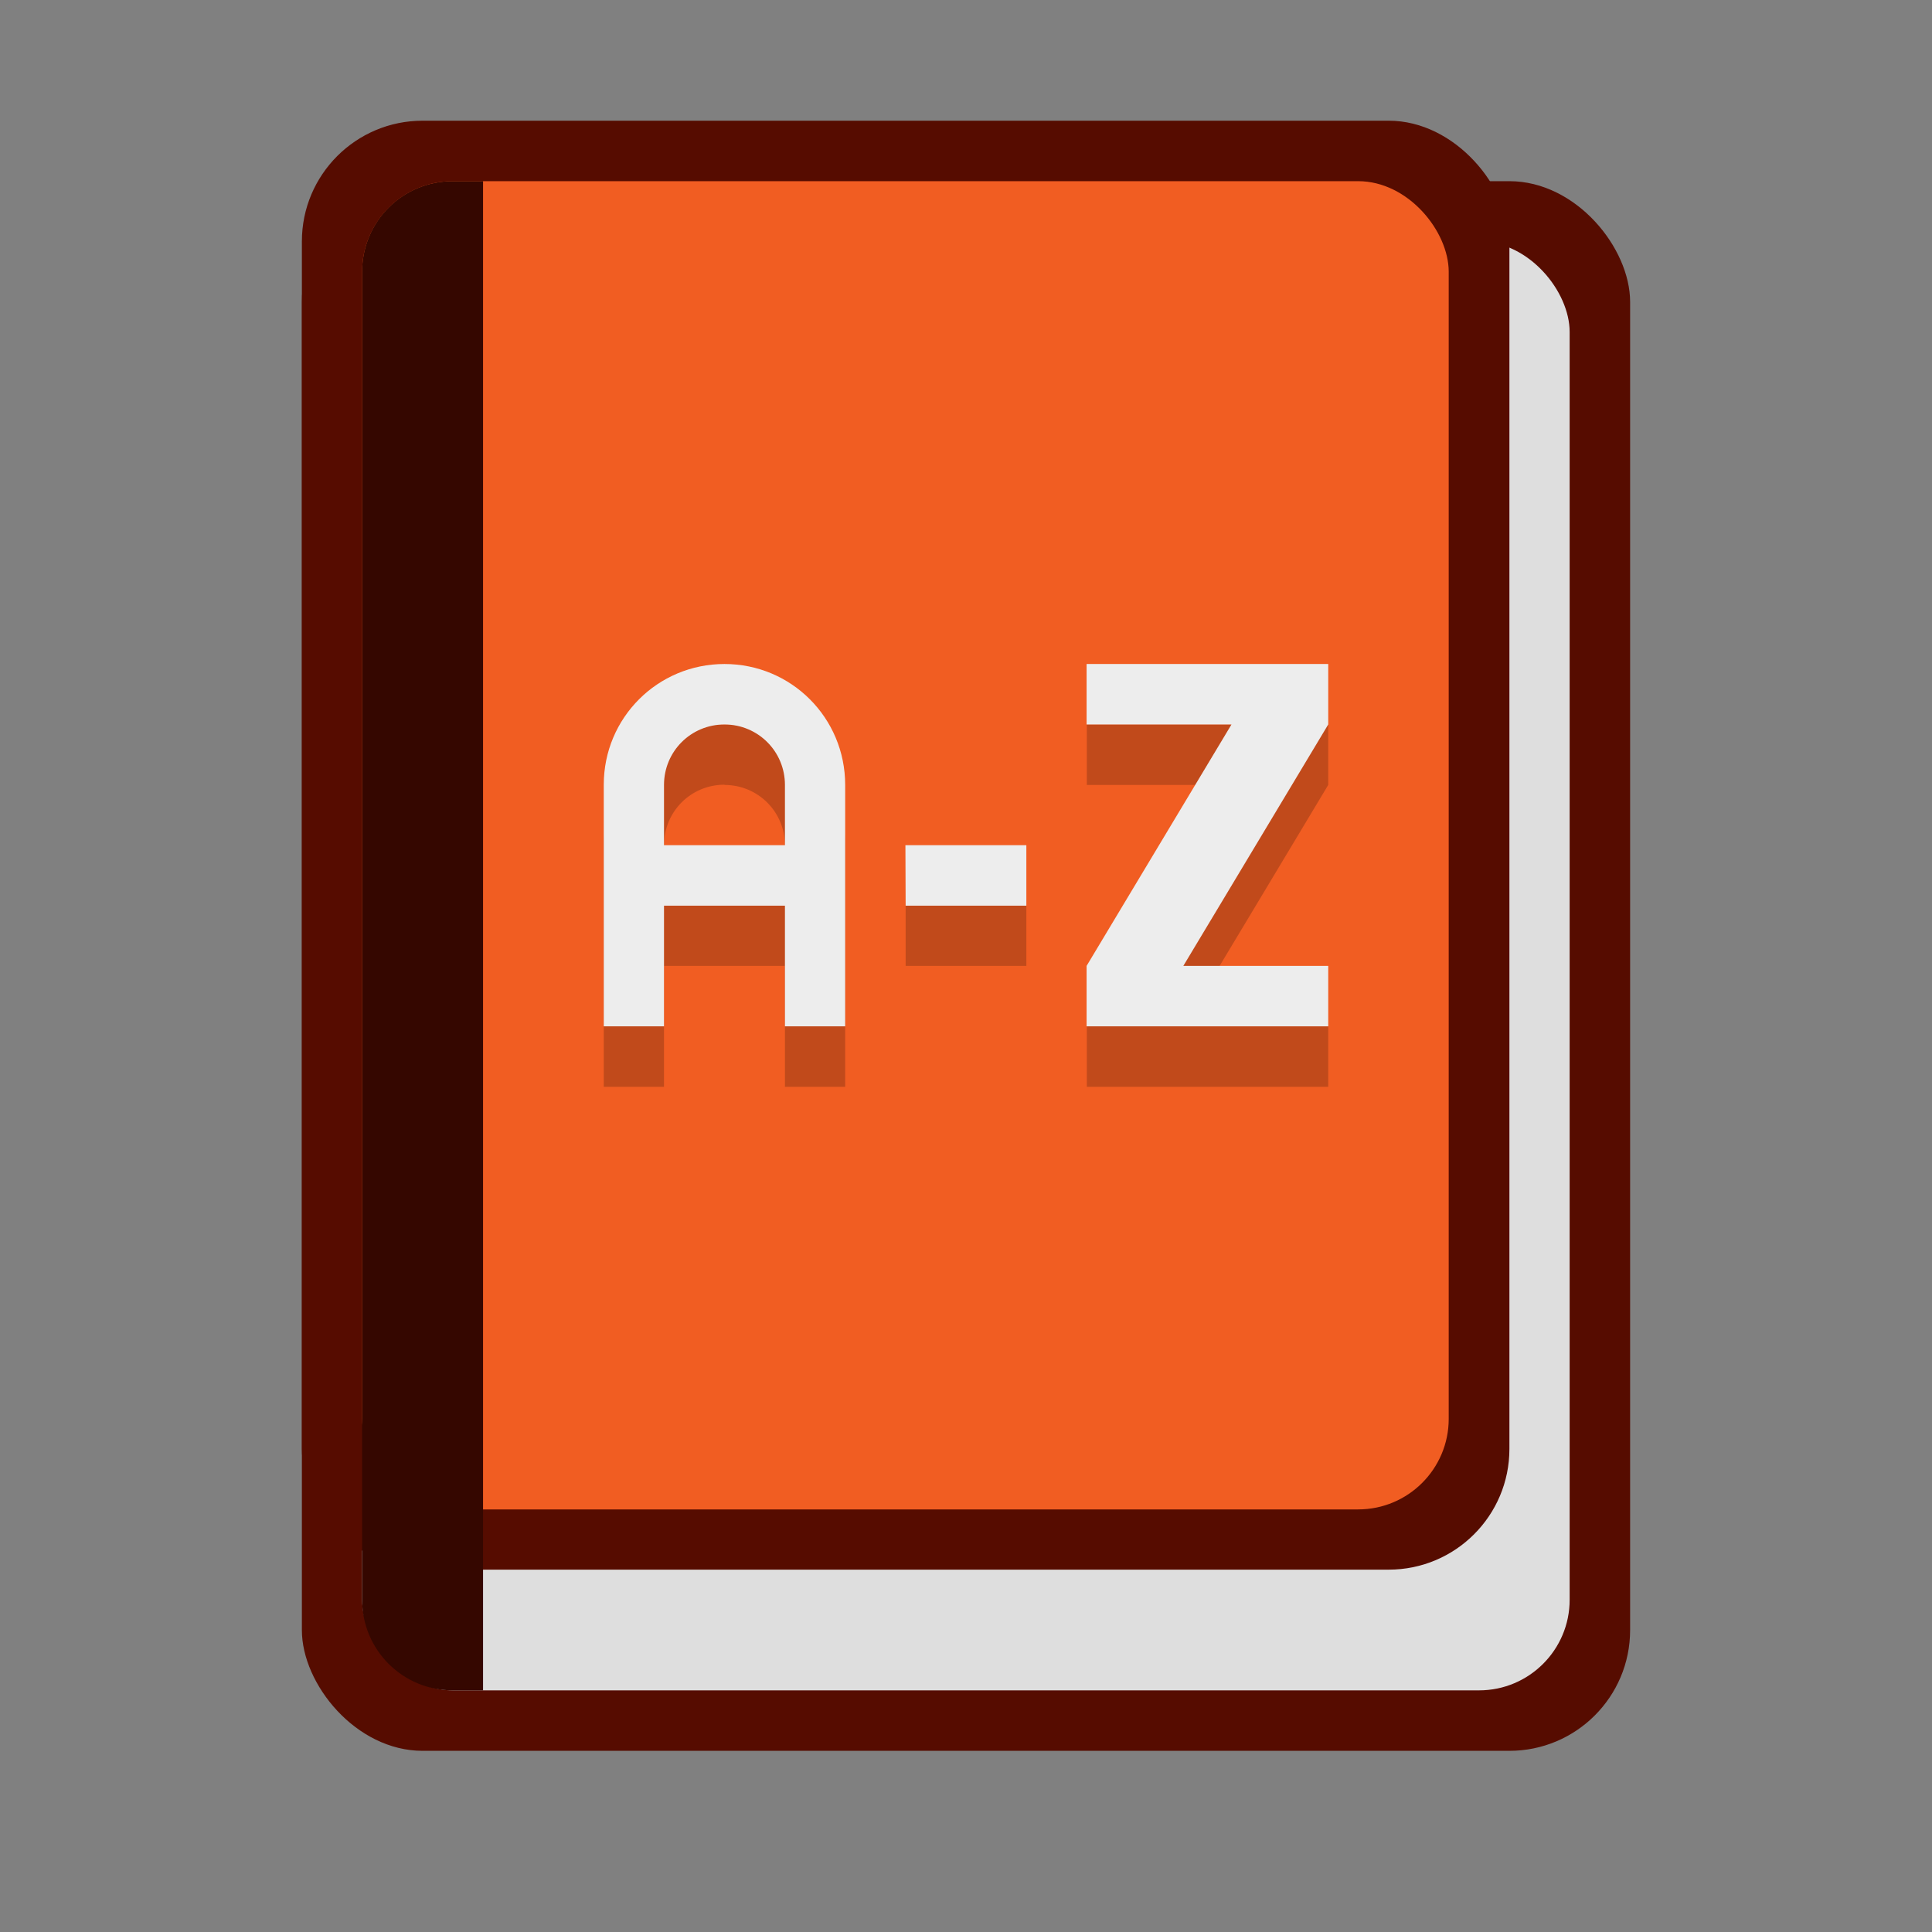 <?xml version="1.0" encoding="UTF-8" standalone="no"?>
<!-- Created with Inkscape (http://www.inkscape.org/) -->

<svg
   width="32"
   height="32"
   viewBox="0 0 8.467 8.467"
   version="1.1"
   id="svg5"
   inkscape:version="1.1.2 (0a00cf5339, 2022-02-04, custom)"
   sodipodi:docname="accessories-dictionary.svg"
   xmlns:inkscape="http://www.inkscape.org/namespaces/inkscape"
   xmlns:sodipodi="http://sodipodi.sourceforge.net/DTD/sodipodi-0.dtd"
   xmlns="http://www.w3.org/2000/svg"
   xmlns:svg="http://www.w3.org/2000/svg">
  <rect x="0" y="0" width="8.467" height="8.467" fill="#808080" stroke="none"/>
  <sodipodi:namedview
     id="namedview7"
     pagecolor="#ffffff"
     bordercolor="#666666"
     borderopacity="1.0"
     inkscape:pageshadow="2"
     inkscape:pageopacity="0.0"
     inkscape:pagecheckerboard="0"
     inkscape:document-units="px"
     showgrid="false"
     units="px"
     height="48px"
     inkscape:zoom="12.53125"
     inkscape:cx="8.8179551"
     inkscape:cy="11.25187"
     inkscape:window-width="1920"
     inkscape:window-height="1002"
     inkscape:window-x="0"
     inkscape:window-y="0"
     inkscape:window-maximized="1"
     inkscape:current-layer="svg5" />
  <defs
     id="defs2" />
  <rect
     style="opacity:1;fill:#560c00;fill-opacity:1;stroke-width:0.265"
     id="rect1162"
     width="5.821"
     height="6.879"
     x="1.323"
     y="0.794"
     ry="0.529" />
  <rect
     style="opacity:1;fill:#dedede;fill-opacity:1;stroke-width:0.265"
     id="rect1077"
     width="5.292"
     height="6.35"
     x="1.587"
     y="1.058"
     ry="0.397" />
  <rect
     style="fill:#560c00;fill-opacity:1;stroke-width:0.529;stroke-linecap:round"
     id="rect1345"
     width="5.292"
     height="6.35"
     x="1.323"
     y="0.529"
     ry="0.529" />
  <rect
     style="fill:#f15d22;fill-opacity:1;stroke-width:0.529;stroke-linecap:round"
     id="rect5488"
     width="4.762"
     height="5.821"
     x="1.587"
     y="0.794"
     ry="0.397"
     inkscape:label="rect5488" />
  <path
     d="m 3.175,3.175 c -0.293,0 -0.529,0.236 -0.529,0.529 V 4.763 H 2.91 V 4.233 H 3.44 V 4.763 H 3.704 V 3.704 C 3.704,3.411 3.468,3.175 3.175,3.175 Z m 0,0.265 c 0.147,0 0.265,0.118 0.265,0.265 V 3.969 H 2.91 V 3.704 c 0,-0.147 0.118,-0.265 0.265,-0.265 z M 4.763,3.175 V 3.44 H 5.397 L 4.763,4.498 V 4.763 H 5.821 V 4.498 h -0.635 l 0.635,-1.058 V 3.175 H 5.556 Z M 3.969,3.969 H 4.498 V 4.233 H 3.969 Z"
     style="fill:#000000;fill-opacity:1;stroke-width:0.07;opacity:0.2"
     id="path1326" />
  <path
     d="m 3.175,2.91 c -0.293,0 -0.529,0.236 -0.529,0.529 V 4.498 H 2.91 V 3.969 H 3.44 V 4.498 H 3.704 V 3.44 C 3.704,3.146 3.468,2.91 3.175,2.91 Z m 0,0.265 c 0.147,0 0.265,0.118 0.265,0.265 V 3.704 H 2.91 V 3.44 c 0,-0.147 0.118,-0.265 0.265,-0.265 z M 4.762,2.91 v 0.265 h 0.635 l -0.635,1.058 V 4.498 H 5.821 V 4.233 h -0.635 l 0.635,-1.058 V 2.91 H 5.556 Z m -0.794,0.794 H 4.498 V 3.969 H 3.969 Z"
     id="path1042"
     style="fill:#ededed;fill-opacity:1;stroke-width:0.265"
     sodipodi:nodetypes="ssccccccssssccssccccccccccccccccc" />
  <path
     id="rect5700"
     style="fill:#350700;fill-opacity:1;stroke-width:0.529;stroke-linecap:round"
     d="M 1.984,0.794 H 2.117 V 7.408 H 1.984 C 1.765,7.408 1.587,7.231 1.587,7.011 V 1.191 c 0,-0.22 0.177,-0.397 0.397,-0.397 z"
     sodipodi:nodetypes="sccssss" />
</svg>
